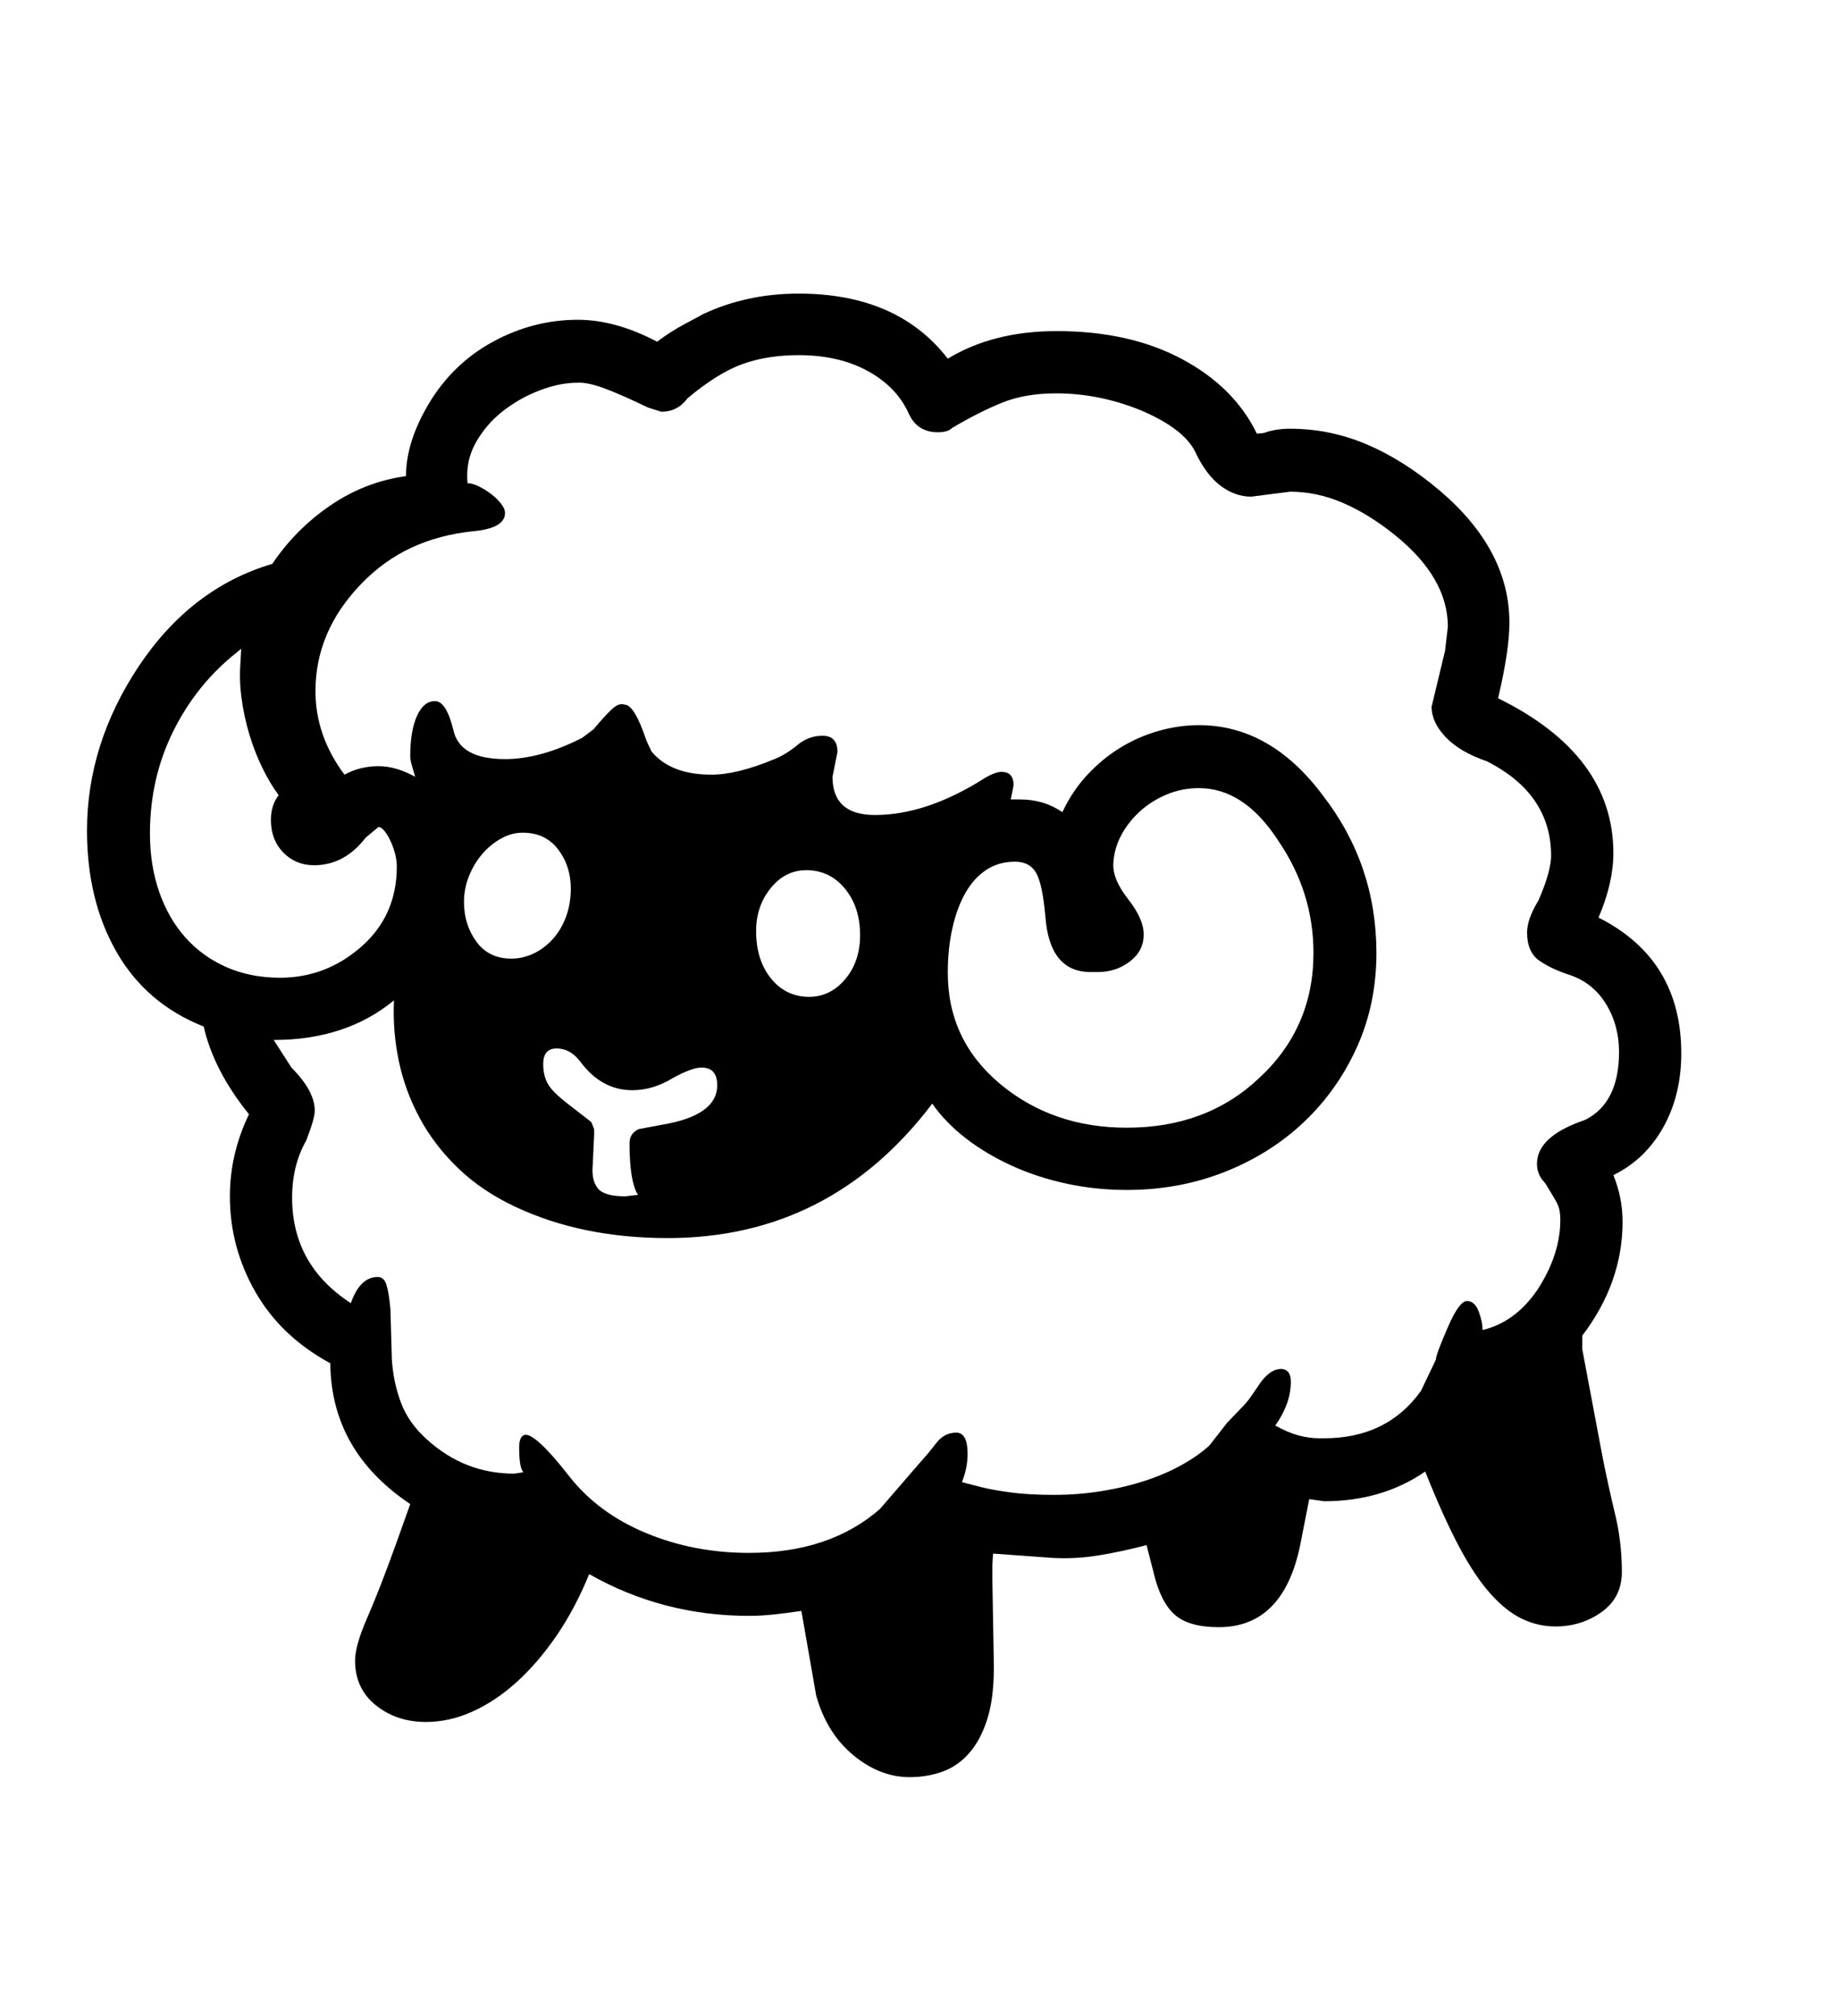 <svg xmlns="http://www.w3.org/2000/svg"
    viewBox="0 0 2600 2850">
  <!--
Digitized data copyright © 2011, Google Corporation.
Android is a trademark of Google and may be registered in certain jurisdictions.
Licensed under the Apache License, Version 2.0
http://www.apache.org/licenses/LICENSE-2.0
  -->
<path d="M1552 1374L1552 1374 1542 1374Q1484 1374 1478 1296L1478 1296Q1474 1250 1465 1234 1456 1218 1435 1218L1435 1218Q1412 1218 1394.5 1229.5 1377 1241 1365 1262 1353 1283 1346.5 1312 1340 1341 1340 1375L1340 1375Q1340 1471 1415 1533L1415 1533Q1489 1594 1593 1594L1593 1594Q1706 1594 1780 1524L1780 1524Q1857 1453 1857 1347L1857 1347Q1857 1261 1807 1188L1807 1188Q1759 1114 1695 1114L1695 1114Q1671 1114 1649.5 1123 1628 1132 1611.5 1147 1595 1162 1585 1181 1575 1200 1574 1221L1574 1221Q1573 1243 1595 1271L1595 1271Q1617 1299 1617 1321L1617 1321Q1617 1344 1597.5 1359 1578 1374 1552 1374ZM1140 1230L1140 1230Q1110 1230 1089.5 1255.5 1069 1281 1069 1316L1069 1316Q1069 1357 1090 1383 1111 1409 1144 1409L1144 1409Q1174 1409 1195 1384 1216 1359 1216 1322L1216 1322Q1216 1282 1194.5 1256 1173 1230 1140 1230ZM656 1275L656 1275Q656 1307 673.5 1331 691 1355 723 1355L723 1355Q739 1355 754 1348 769 1341 781 1328 793 1315 800 1296.5 807 1278 807 1256L807 1256Q807 1224 789 1200.5 771 1177 739 1177L739 1177Q723 1177 708 1185.5 693 1194 681.5 1207.5 670 1221 663 1238.5 656 1256 656 1275ZM884 1691L884 1691 902 1689Q890 1670 890 1616L890 1616Q890 1602 903 1596L903 1596 935 1590Q1014 1577 1014 1534L1014 1534Q1014 1509 992 1509L992 1509Q978 1509 951 1524L951 1524Q923 1541 894 1541L894 1541Q850 1541 820 1500L820 1500Q806 1482 787 1482L787 1482Q768 1482 768 1504L768 1504Q768 1516 771.5 1525.5 775 1535 783.5 1543.5 792 1552 805 1562 818 1572 836 1586L836 1586 840 1596 840 1604 838 1647Q836 1668 845 1679.5 854 1691 884 1691ZM212 1178L212 1178Q212 1223 225 1260.5 238 1298 262 1325 286 1352 320 1367 354 1382 396 1382L396 1382Q461 1382 511 1338L511 1338Q561 1294 561 1225L561 1225Q561 1216 558.5 1206.5 556 1197 552 1188.5 548 1180 543.5 1174.5 539 1169 535 1169L535 1169 517 1184Q487 1223 444 1223L444 1223Q418 1223 400.5 1205 383 1187 383 1159L383 1159Q383 1138 394 1124L394 1124Q382 1108 371 1085.5 360 1063 352.5 1038 345 1013 341.5 987 338 961 340 936L340 936 341 917 335 922Q278 967 245 1033.5 212 1100 212 1178ZM2289 1487L2289 1487Q2289 1449 2270.5 1419 2252 1389 2219 1378L2219 1378Q2194 1370 2176.5 1358 2159 1346 2159 1318L2159 1318Q2159 1299 2175 1273L2175 1273Q2185 1250 2189 1234.5 2193 1219 2193 1210L2193 1210Q2193 1122 2102 1076L2102 1076Q2064 1063 2044 1042 2024 1021 2024 999L2024 999 2043 920 2047 886Q2047 817 1973 757L1973 757Q1936 727 1899 711 1862 695 1824 695L1824 695 1769 702Q1746 702 1725.5 686.5 1705 671 1690 639L1690 639Q1674 606 1613 580L1613 580Q1554 556 1493 556L1493 556Q1449 556 1416 569.5 1383 583 1346 605L1346 605Q1340 611 1326 611L1326 611Q1297 611 1285 585L1285 585Q1268 547 1227 524.5 1186 502 1129 502L1129 502Q1085 502 1050 514.5 1015 527 972 563L972 563Q958 582 935 582L935 582 916 576Q881 559 856 549.5 831 540 816 541L816 541Q791 541 762.5 552 734 563 710.5 581.5 687 600 672.5 626 658 652 661 683L661 683Q668 683 677 687.5 686 692 694 698 702 704 708 711.5 714 719 714 725L714 725Q714 747 668 751L668 751Q621 756 582 774 543 792 511 825L511 825Q446 892 446 977L446 977Q446 1040 487 1095L487 1095Q509 1083 535 1083L535 1083Q560 1083 587 1098L587 1098Q584 1088 582 1081 580 1074 580 1069L580 1069Q580 1033 589.5 1012 599 991 615 991L615 991Q631 991 641 1032L641 1032Q650 1073 714 1073L714 1073Q764 1073 823 1043L823 1043 839 1031Q854 1013 864.5 1003 875 993 883 996L883 996Q897 996 914 1047L914 1047 921 1062Q948 1095 1006 1095L1006 1095Q1042 1095 1095 1073L1095 1073Q1112 1066 1127.5 1053 1143 1040 1163 1040L1163 1040Q1184 1040 1184 1063L1184 1063 1177 1098Q1177 1152 1237 1152L1237 1152Q1310 1152 1392 1100L1392 1100Q1407 1091 1416 1091L1416 1091Q1433 1091 1433 1110L1433 1110 1429 1130 1442 1130Q1476 1130 1502 1148L1502 1148Q1516 1118 1537.5 1095 1559 1072 1584.5 1056.5 1610 1041 1638.5 1033 1667 1025 1695 1025L1695 1025Q1796 1025 1870 1124L1870 1124Q1946 1222 1946 1347L1946 1347Q1946 1419 1918.5 1480 1891 1541 1843.5 1586 1796 1631 1731.5 1656.5 1667 1682 1593 1682L1593 1682Q1549 1682 1507.5 1673 1466 1664 1430 1647.5 1394 1631 1365.5 1609 1337 1587 1318 1560L1318 1560Q1174 1750 944 1750L944 1750Q823 1750 729 1706L729 1706Q682 1684 648.5 1652 615 1620 594 1581.5 573 1543 564 1500.5 555 1458 557 1414L557 1414Q489 1470 387 1470L387 1470 412 1509Q445 1542 445 1570L445 1570Q445 1581 433 1612L433 1612Q413 1647 413 1693L413 1693Q413 1788 496 1842L496 1842Q509 1805 534 1805L534 1805Q543 1805 546.5 1816.5 550 1828 552 1851L552 1851 554 1921Q556 1954 567 1983 578 2012 604 2035L604 2035Q657 2083 727 2083L727 2083 740 2081Q734 2075 734 2046L734 2046Q734 2029 743 2028L743 2028Q759 2028 805 2087L805 2087Q846 2139 913.5 2167 981 2195 1059 2195L1059 2195Q1173 2195 1244 2133L1244 2133 1301 2067Q1312 2055 1323.5 2040 1335 2025 1352 2025L1352 2025Q1368 2025 1368 2055L1368 2055Q1368 2075 1360 2095L1360 2095 1387 2102Q1403 2106 1428.5 2109.5 1454 2113 1490 2113L1490 2113Q1525 2113 1558.5 2107.5 1592 2102 1620.5 2092.5 1649 2083 1672 2070 1695 2057 1710 2043L1710 2043 1735 2011 1758 1987Q1764 1981 1770 1972 1776 1963 1782 1954.5 1788 1946 1795.5 1940.5 1803 1935 1812 1935L1812 1935Q1825 1936 1825 1953L1825 1953Q1825 1984 1803 2015L1803 2015Q1821 2025 1836 2029 1851 2033 1865 2033L1865 2033 1872 2033Q1961 2033 2009 1966L2009 1966 2030 1922Q2030 1915 2047 1876L2047 1876Q2063 1839 2074 1839L2074 1839Q2085 1839 2090.5 1853.5 2096 1868 2096 1880L2096 1880Q2142 1869 2173 1824L2173 1824Q2206 1774 2206 1724L2206 1724Q2206 1717 2205 1711.5 2204 1706 2201.5 1701 2199 1696 2195 1689.5 2191 1683 2185 1673L2185 1673 2180 1667Q2173 1657 2173 1645L2173 1645Q2173 1606 2241 1583L2241 1583Q2289 1559 2289 1487ZM2377 1489L2377 1489Q2377 1548 2351.5 1593.5 2326 1639 2281 1661L2281 1661Q2294 1693 2294 1727L2294 1727Q2294 1813 2237 1888L2237 1888 2237 1907 2266 2061Q2274 2101 2283.5 2140.5 2293 2180 2293 2222L2293 2222Q2293 2258 2264.5 2278.5 2236 2299 2199 2299L2199 2299Q2175 2299 2152.5 2288.5 2130 2278 2107.5 2253 2085 2228 2062.5 2185.5 2040 2143 2015 2080L2015 2080Q1954 2122 1872 2122L1872 2122 1851 2119 1838 2185Q1814 2300 1723 2300L1723 2300Q1681 2300 1661 2282.5 1641 2265 1631 2223L1631 2223 1621 2184Q1587 2193 1553.5 2198.5 1520 2204 1487 2202L1487 2202 1404 2196 1403 2212 1403 2232 1405 2348Q1406 2395 1397 2426 1388 2457 1371.5 2476.5 1355 2496 1333 2504 1311 2512 1286 2512L1286 2512Q1244 2512 1206.5 2481 1169 2450 1154 2397L1154 2397 1133 2277Q1113 2280 1094.5 2282 1076 2284 1059 2284L1059 2284Q937 2284 833 2225L833 2225Q813 2274 786.5 2312.5 760 2351 730 2378 700 2405 667.5 2419.5 635 2434 602 2434L602 2434Q561 2434 531.5 2410.5 502 2387 502 2347L502 2347Q502 2326 519.5 2286 537 2246 560 2182L560 2182 580 2126Q468 2051 467 1927L467 1927Q397 1889 361 1826 325 1763 325 1691L325 1691Q325 1631 352 1575L352 1575Q302 1513 288 1451L288 1451Q207 1419 165 1346 123 1273 123 1174L123 1174Q123 1052 196 942L196 942Q270 831 385 797L385 797Q418 748 467 714.5 516 681 574 673L574 673Q574 625 606 571L606 571Q640 514 697 483 754 452 817 452L817 452Q870 452 929 483L929 483Q949 468 969 457.5 989 447 994 444L994 444Q1056 415 1129 415L1129 415Q1269 415 1340 507L1340 507Q1404 468 1494 468L1494 468Q1597 468 1671 507.5 1745 547 1777 613L1777 613 1787 612Q1803 606 1824 606L1824 606Q1880 606 1932 628 1984 650 2035 693L2035 693Q2134 777 2134 880L2134 880Q2134 900 2130 926.5 2126 953 2118 987L2118 987Q2281 1067 2281 1206L2281 1206Q2281 1248 2260 1297L2260 1297Q2377 1356 2377 1489Z"/>
</svg>